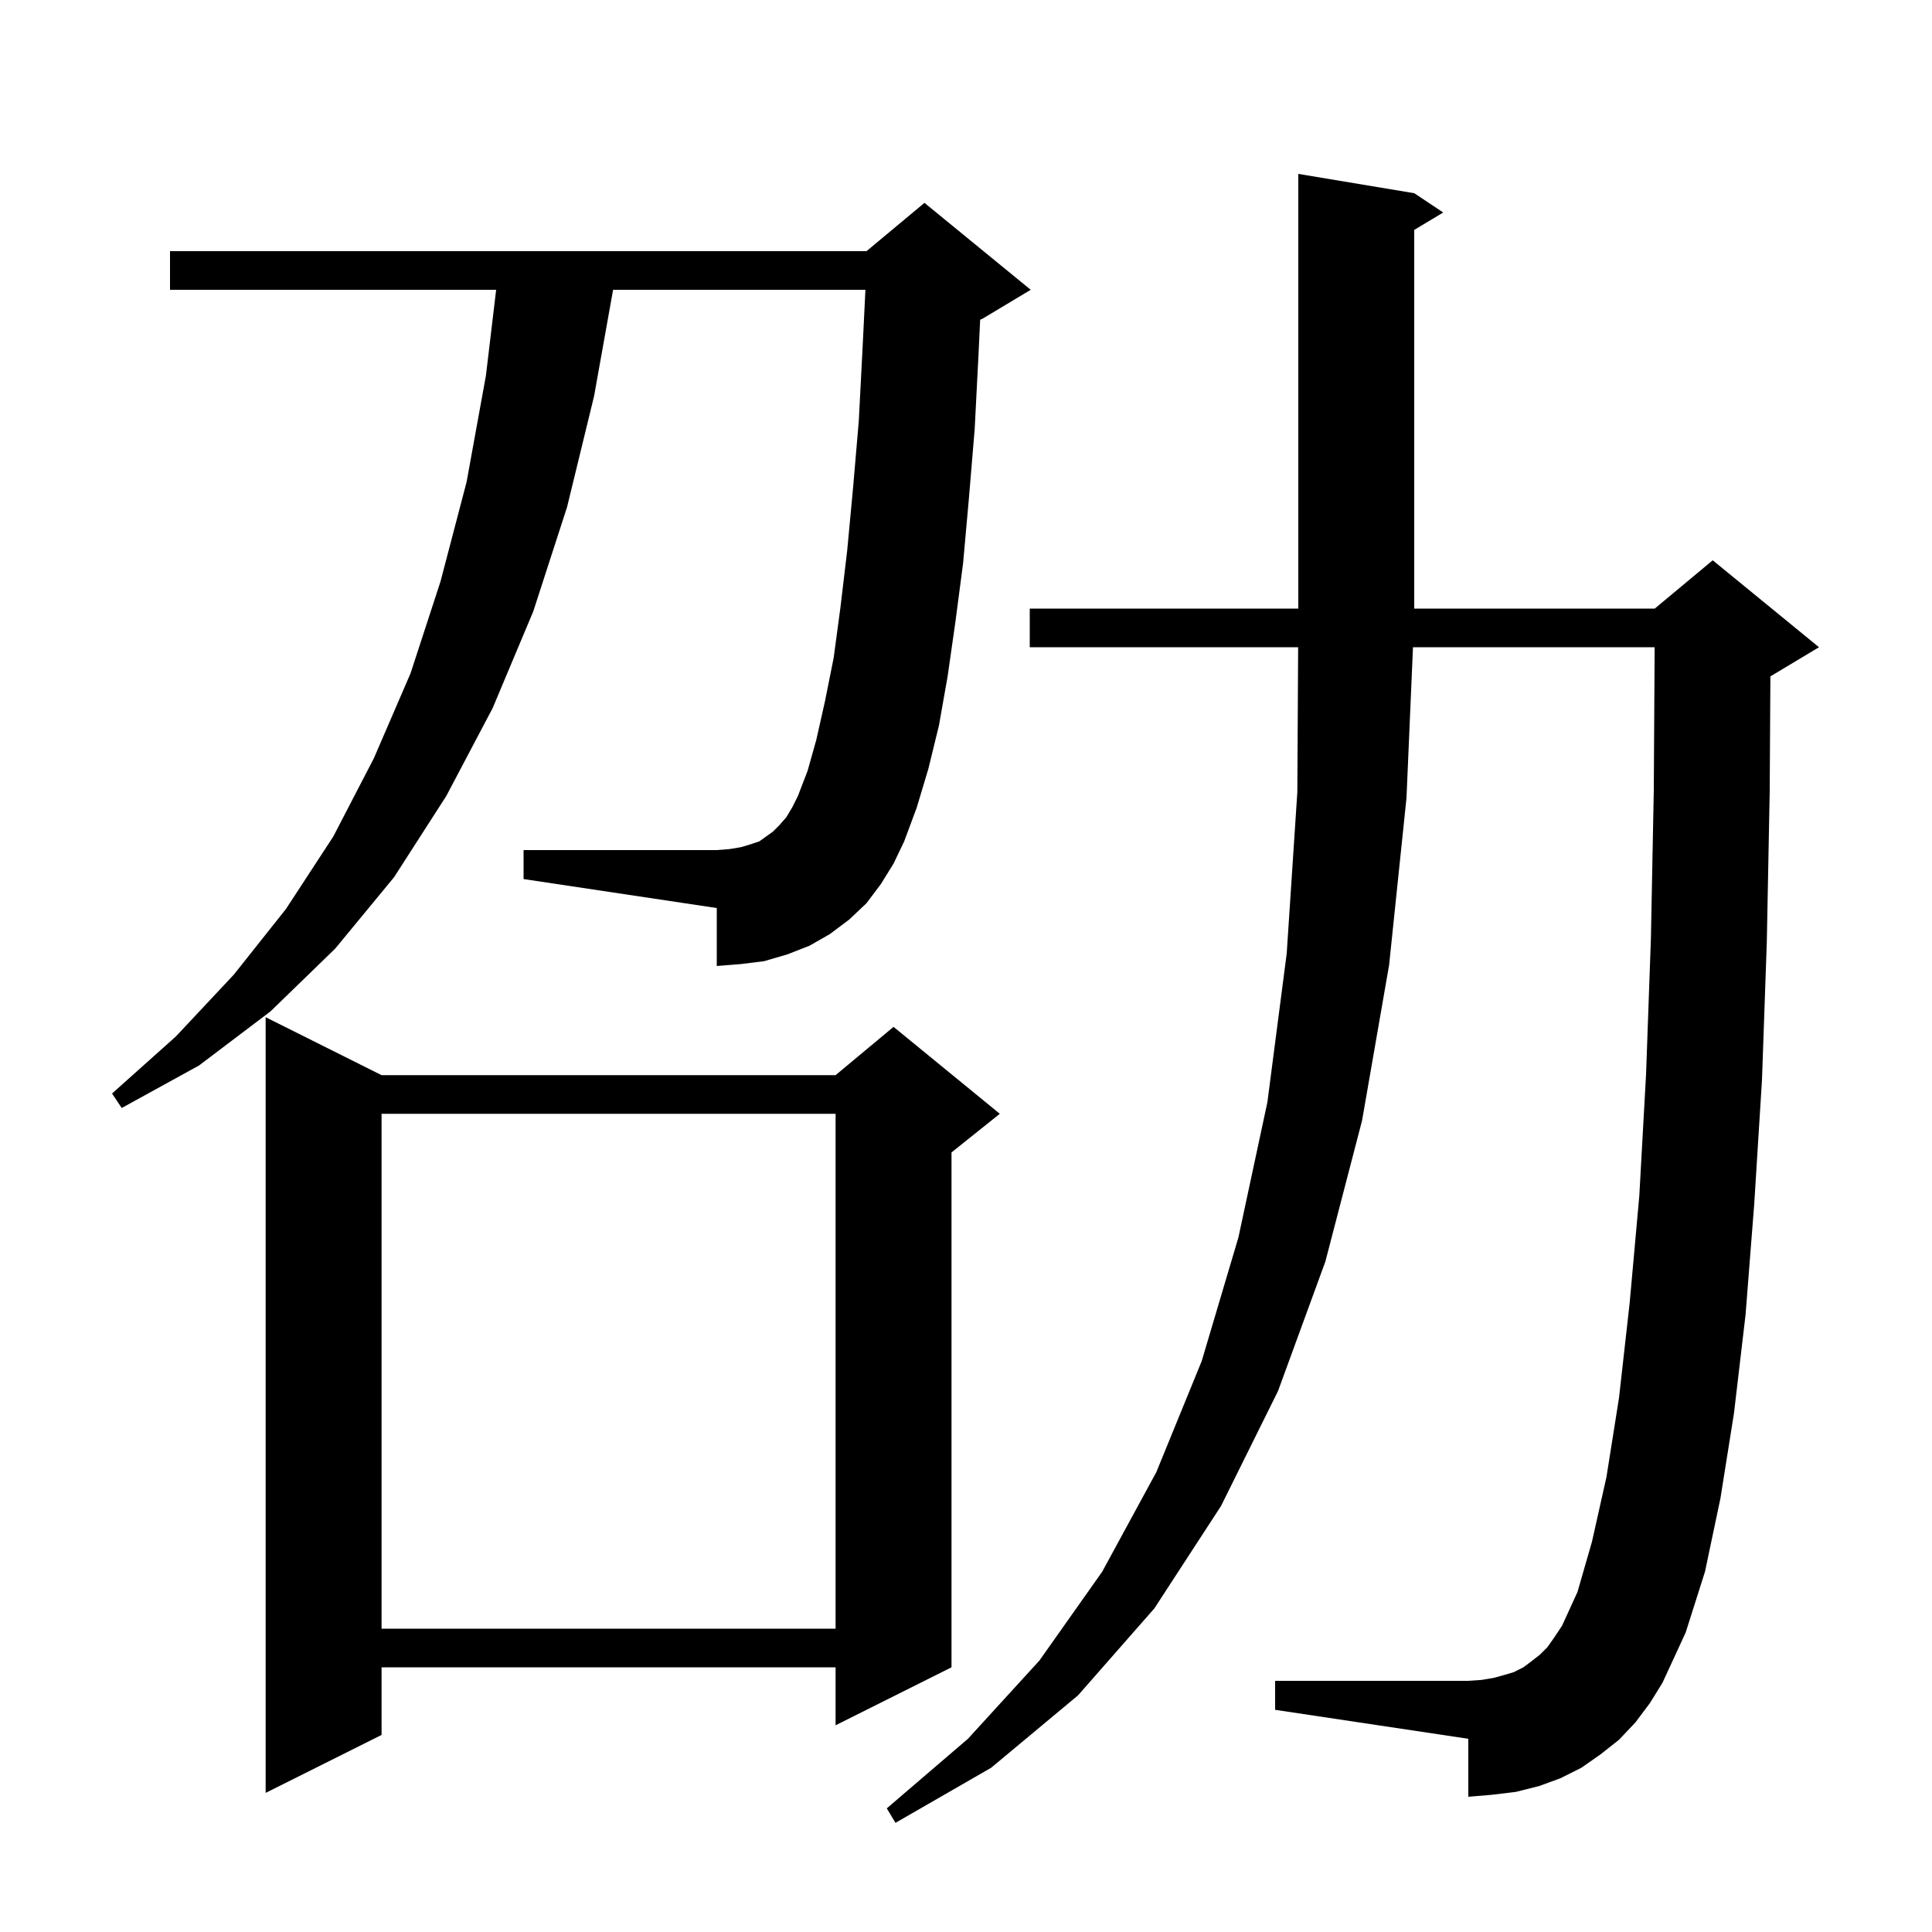 <svg xmlns="http://www.w3.org/2000/svg" xmlns:xlink="http://www.w3.org/1999/xlink" version="1.1" baseProfile="full" viewBox="0 0 200 200" width="200" height="200">
<g fill="black">
<path d="M 169.3 178.3 L 167.6 180.1 L 165.7 181.6 L 163.7 183.0 L 161.5 184.1 L 159.3 184.9 L 156.9 185.5 L 154.4 185.8 L 152.0 186.0 L 152.0 180.0 L 132.0 177.0 L 132.0 174.0 L 152.0 174.0 L 153.4 173.9 L 154.6 173.7 L 155.7 173.4 L 156.7 173.1 L 157.7 172.6 L 158.5 172.0 L 159.4 171.3 L 160.2 170.5 L 160.9 169.5 L 161.7 168.3 L 163.3 164.8 L 164.8 159.6 L 166.3 152.9 L 167.6 144.7 L 168.7 134.9 L 169.7 123.8 L 170.4 111.2 L 170.9 97.2 L 171.2 81.8 L 171.288 67.0 L 146.271 67.0 L 145.6 82.6 L 143.8 99.9 L 141.0 116.0 L 137.2 130.6 L 132.3 144.0 L 126.4 155.9 L 119.5 166.5 L 111.6 175.5 L 102.6 183.0 L 92.7 188.7 L 91.8 187.2 L 100.2 180.0 L 107.6 171.9 L 114.1 162.7 L 119.7 152.4 L 124.4 140.9 L 128.2 128.1 L 131.2 114.1 L 133.2 98.7 L 134.3 82.0 L 134.383 67.0 L 106.6 67.0 L 106.6 63.0 L 134.4 63.0 L 134.4 18.0 L 146.4 20.0 L 149.4 22.0 L 146.4 23.8 L 146.4 63.0 L 171.3 63.0 L 177.3 58.0 L 188.3 67.0 L 183.3 70.0 L 183.27 70.012 L 183.2 81.9 L 182.9 97.5 L 182.4 111.8 L 181.6 124.6 L 180.7 136.1 L 179.5 146.3 L 178.1 155.1 L 176.5 162.7 L 174.5 169.0 L 172.1 174.2 L 170.8 176.3 Z M 39.5 111.3 L 86.5 111.3 L 92.5 106.3 L 103.5 115.3 L 98.5 119.3 L 98.5 172.6 L 86.5 178.6 L 86.5 172.6 L 39.5 172.6 L 39.5 179.6 L 27.5 185.6 L 27.5 105.3 Z M 39.5 115.3 L 39.5 168.6 L 86.5 168.6 L 86.5 115.3 Z M 91.2 91.5 L 89.7 93.5 L 87.9 95.2 L 85.9 96.7 L 83.8 97.9 L 81.5 98.8 L 79.1 99.5 L 76.7 99.8 L 74.2 100.0 L 74.2 94.0 L 54.2 91.0 L 54.2 88.0 L 74.2 88.0 L 75.5 87.9 L 76.7 87.7 L 77.7 87.4 L 78.6 87.1 L 80.0 86.1 L 80.7 85.4 L 81.4 84.6 L 82.0 83.6 L 82.6 82.4 L 83.6 79.8 L 84.5 76.6 L 85.4 72.6 L 86.3 68.1 L 87.0 62.9 L 87.7 57.0 L 88.3 50.6 L 88.9 43.6 L 89.3 35.9 L 89.588 30.0 L 63.467 30.0 L 61.5 41.0 L 58.7 52.5 L 55.2 63.3 L 51.0 73.3 L 46.2 82.4 L 40.8 90.8 L 34.7 98.2 L 28.0 104.7 L 20.6 110.3 L 12.6 114.7 L 11.6 113.2 L 18.2 107.3 L 24.2 100.9 L 29.6 94.1 L 34.5 86.6 L 38.7 78.5 L 42.5 69.7 L 45.6 60.2 L 48.3 49.9 L 50.3 38.9 L 51.361 30.0 L 17.6 30.0 L 17.6 26.0 L 89.7 26.0 L 95.7 21.0 L 106.7 30.0 L 101.7 33.0 L 101.467 33.097 L 101.3 36.6 L 100.9 44.4 L 100.3 51.6 L 99.7 58.3 L 98.9 64.4 L 98.1 70.0 L 97.2 75.1 L 96.1 79.6 L 94.9 83.6 L 93.6 87.1 L 92.5 89.4 Z " />
</g>
</svg>
